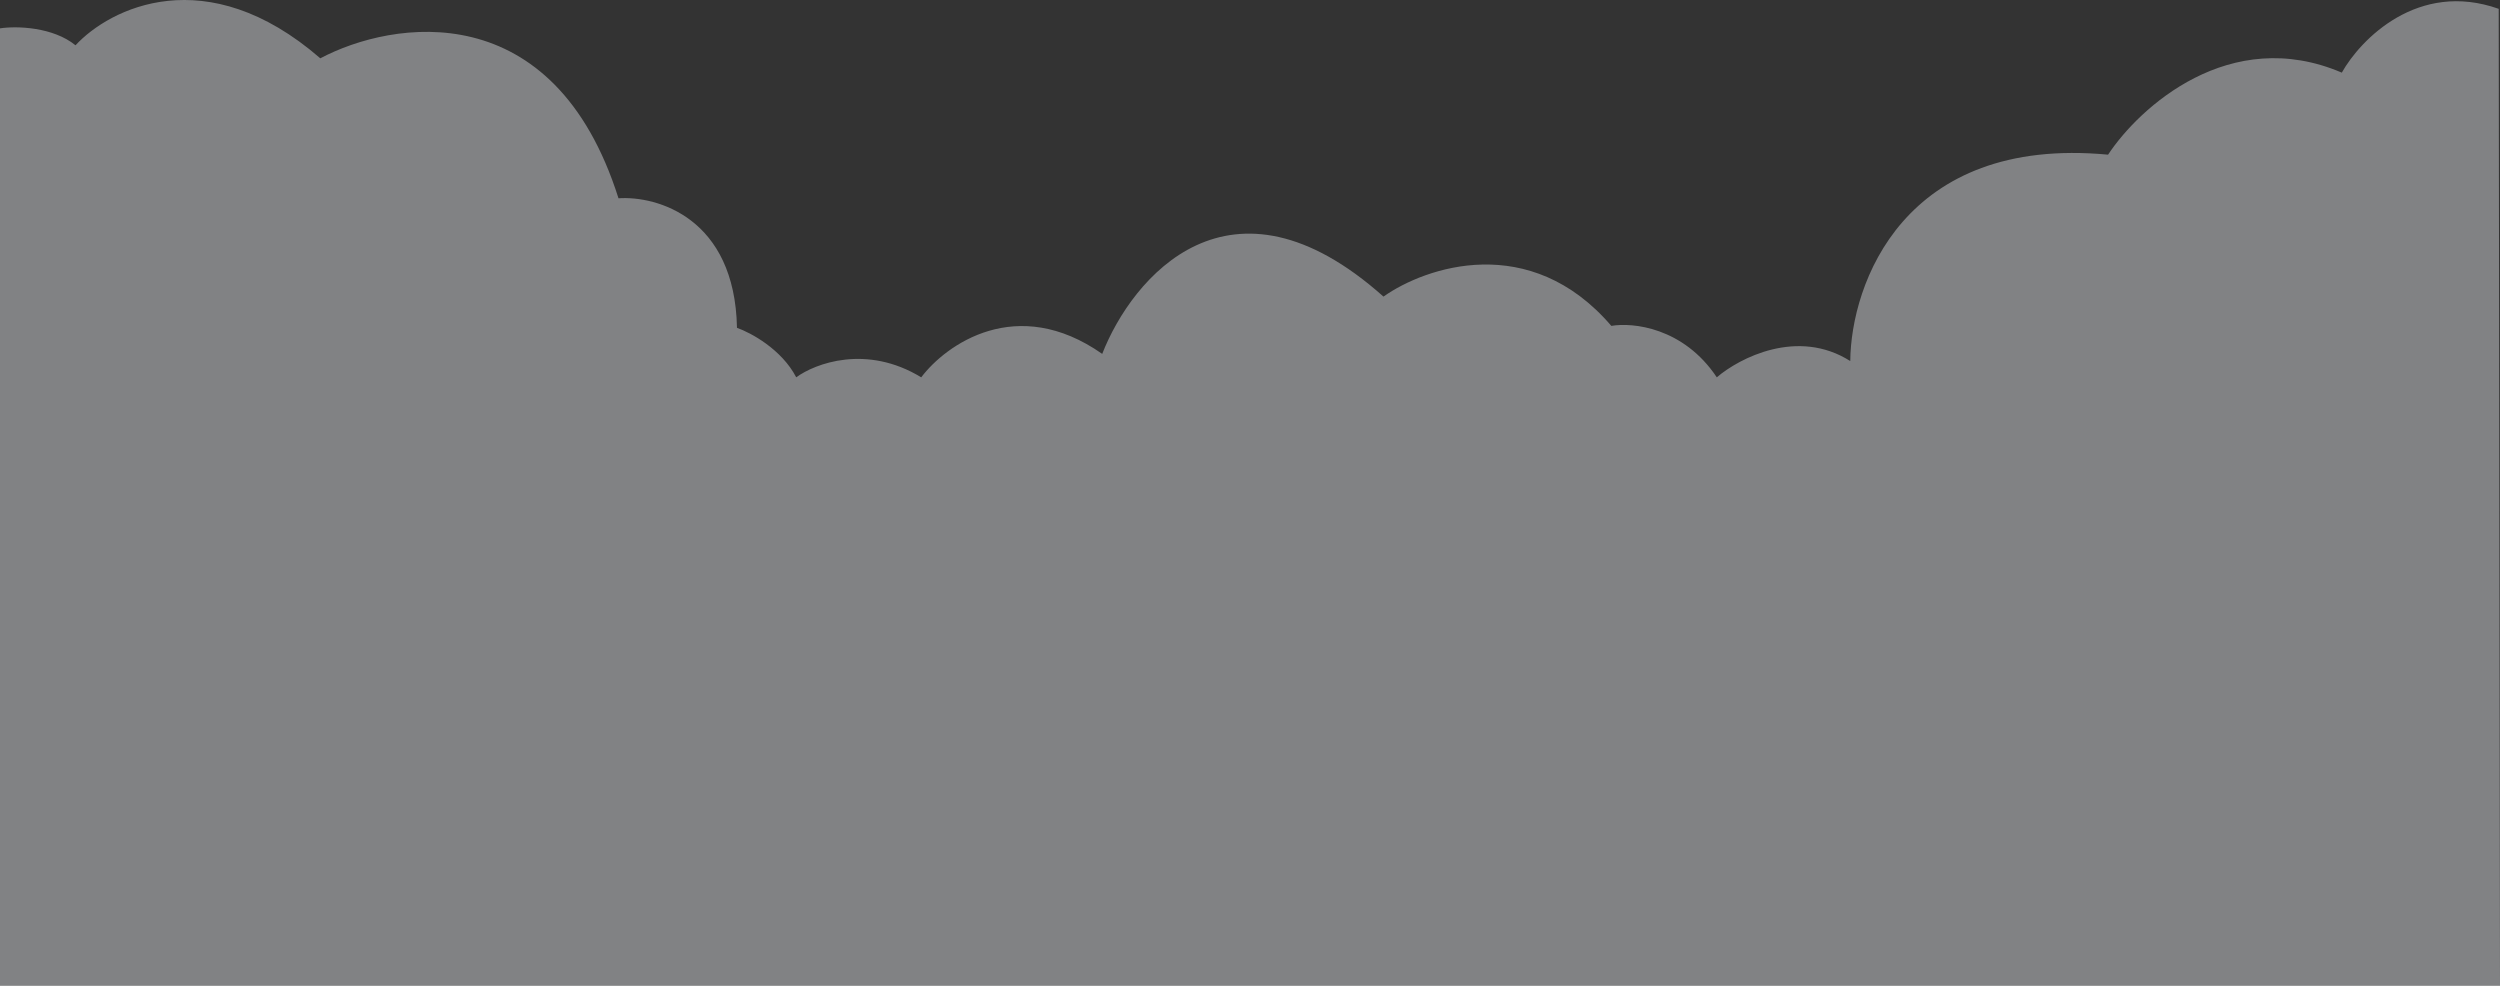 <svg width="1920" height="757" viewBox="0 0 1920 757" fill="none" xmlns="http://www.w3.org/2000/svg">
<rect x="0" y="0" width="1920" height="757" fill="#333333" stroke="none"/>
<path d="M58 34.781C40.8 20.781 13 19.781 0 21.781V757H1920L1919 6.781C1857 -15.219 1812.83 30.281 1798.5 55.781C1712.5 18.981 1643 82.447 1619 118.781C1461.8 103.981 1421.5 218.281 1421 277.281C1380.6 251.681 1335.83 274.947 1318.5 289.781C1292.9 251.381 1253.83 247.447 1237.5 250.281C1175.1 177.481 1094.83 204.947 1062.5 227.781C944.5 122.581 869.333 213.281 846.5 271.781C780.9 225.781 726.5 264.614 707.5 289.781C665.5 264.181 626 279.114 611.5 289.781C600.3 268.181 576.5 255.447 566 251.781C564.4 167.381 504.667 150.281 475 152.281C425.4 -4.519 301.667 15.281 246 44.781C158.4 -31.219 84.167 6.447 58 34.781Z" fill="#F5F8FC" fill-opacity="0.4"/>
</svg>
